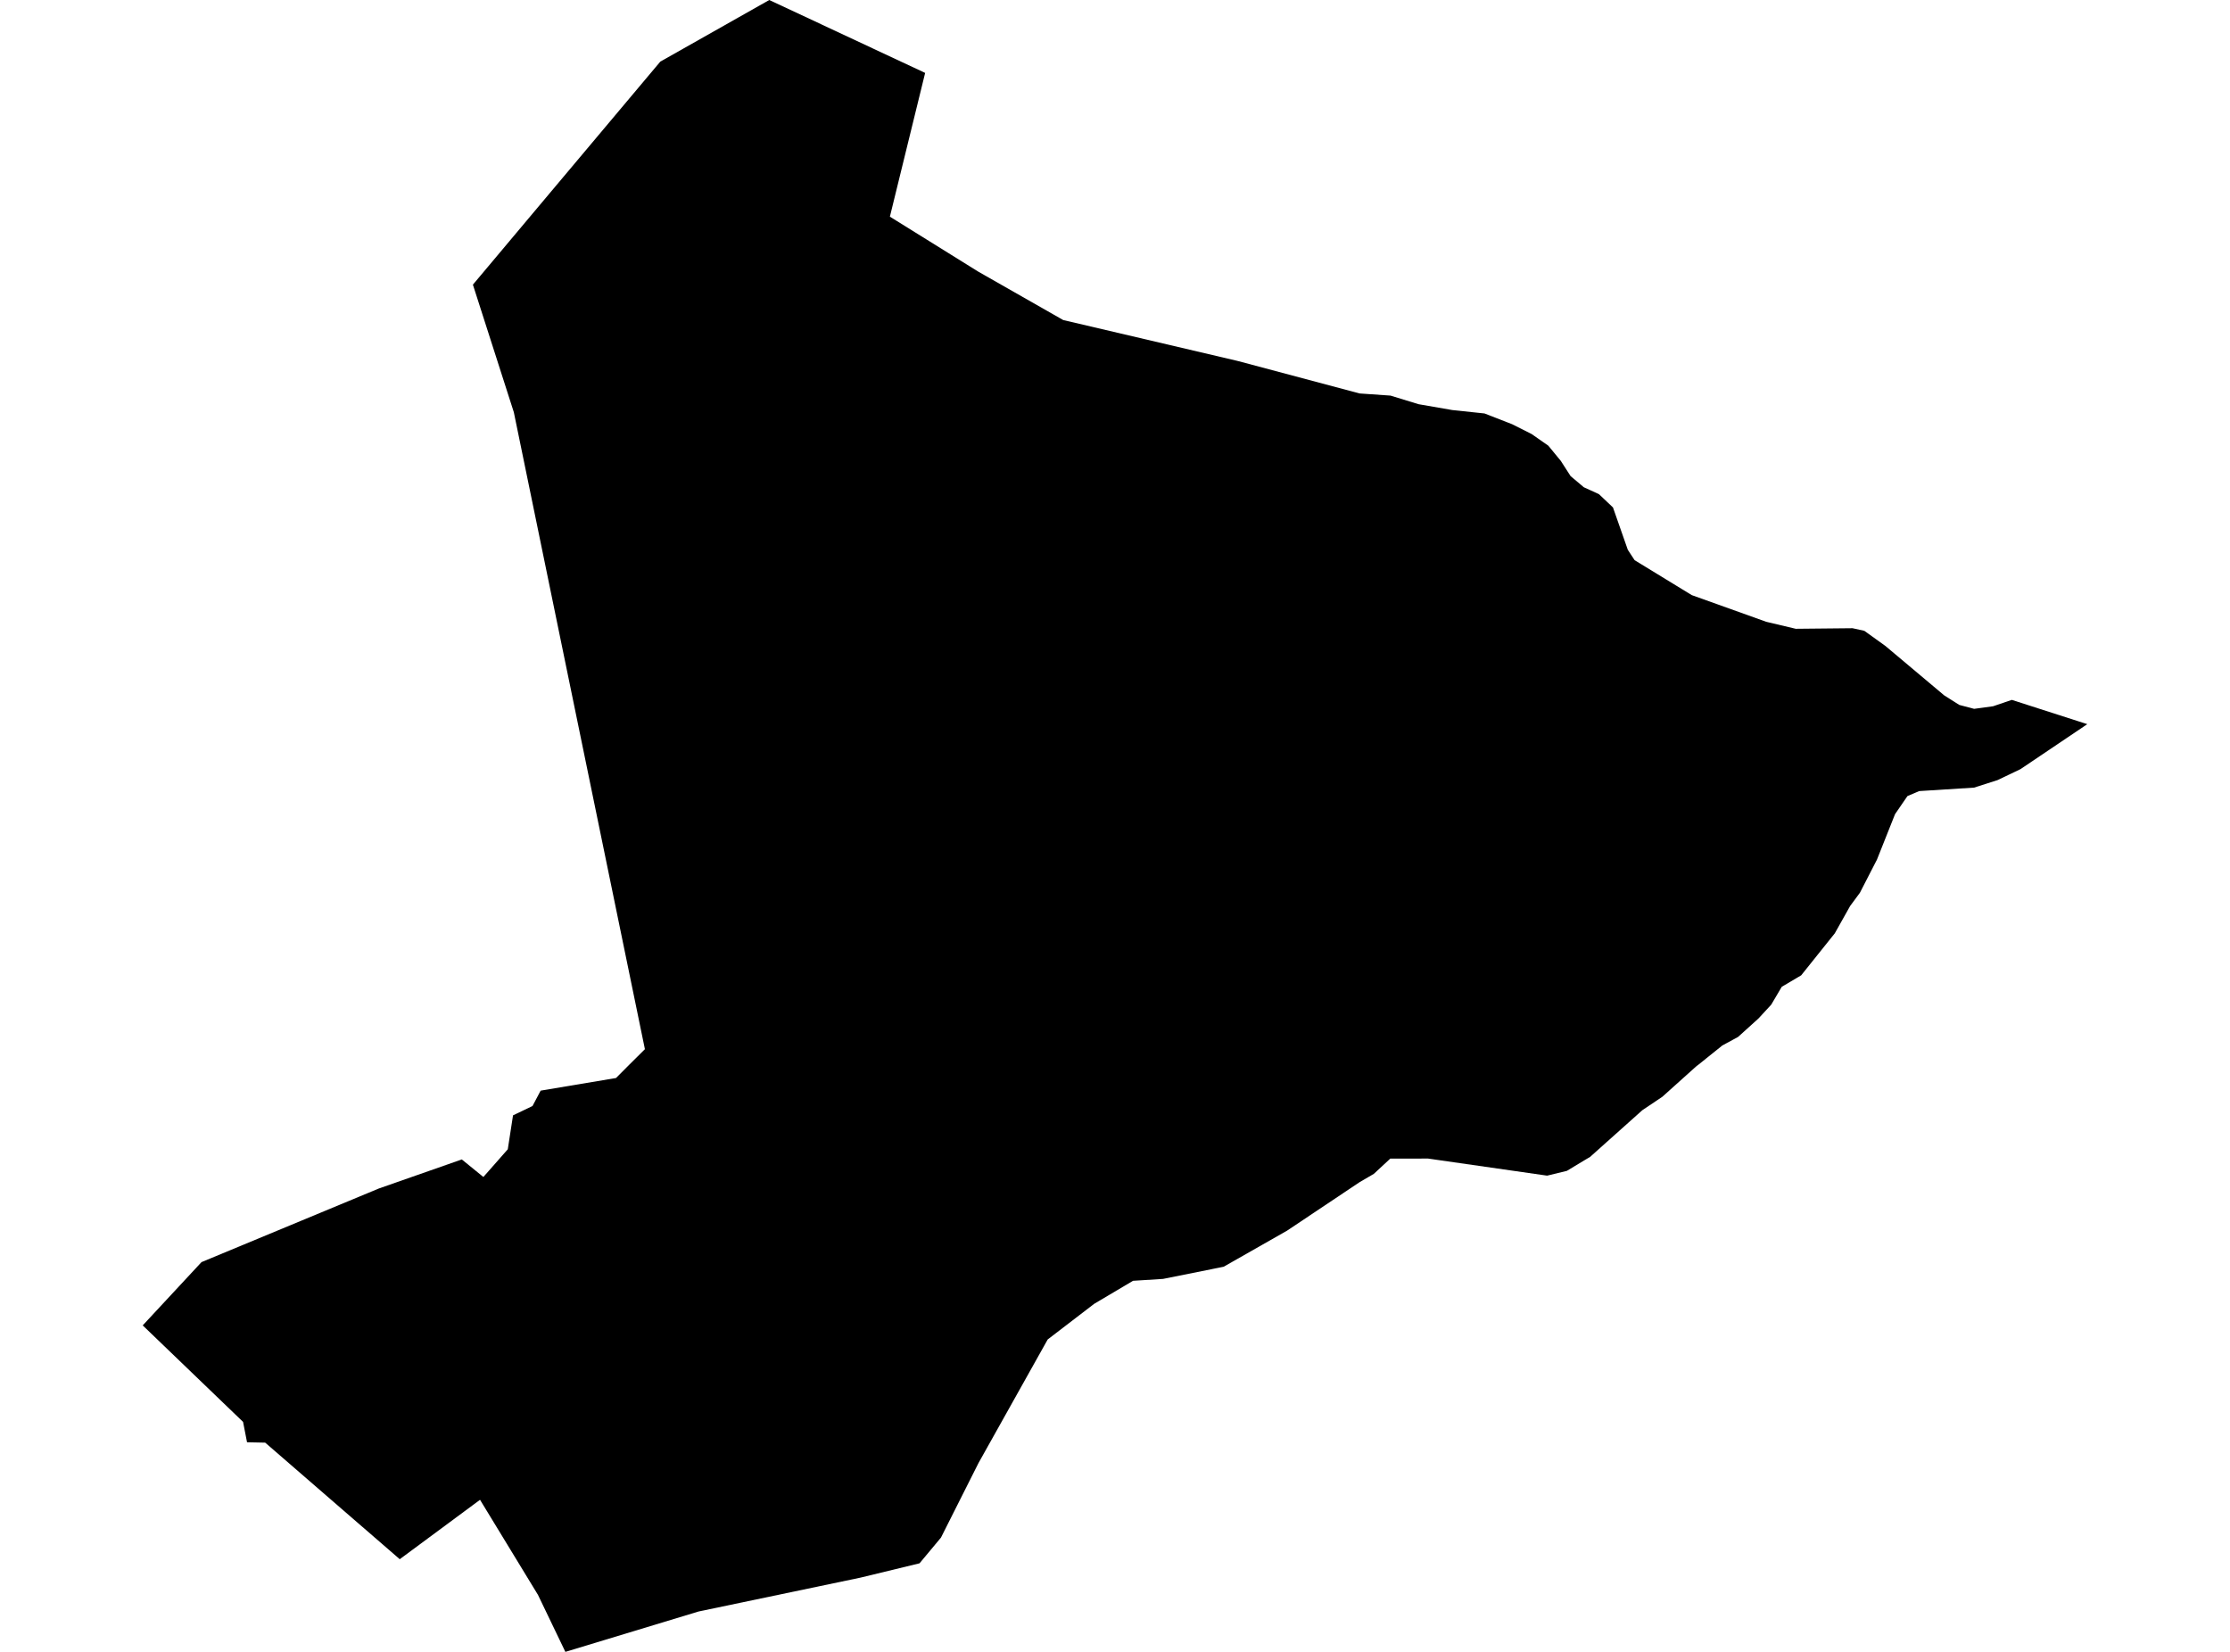 <?xml version='1.0'?>
<svg  baseProfile = 'tiny' width = '540' height = '400' stroke-linecap = 'round' stroke-linejoin = 'round' version='1.1' xmlns='http://www.w3.org/2000/svg'>
<path id='4004701001' title='4004701001'  d='M 505.442 175.356 489.268 186.246 483.708 188.904 478.026 190.721 464.738 191.561 461.897 192.768 458.888 197.151 454.52 208.133 450.381 216.182 448.014 219.39 444.302 226.003 436.161 236.175 431.457 238.955 428.906 243.278 425.821 246.623 420.873 251.098 417.069 253.16 411.082 257.971 410.884 258.093 402.529 265.592 397.702 268.83 385.041 280.148 383.804 280.881 379.42 283.524 374.639 284.684 345.803 280.545 336.654 280.561 332.668 284.257 329.262 286.242 311.666 298.003 296.316 306.739 281.638 309.687 274.368 310.145 264.96 315.72 253.703 324.35 236.948 354.271 227.86 372.324 222.667 378.556 208.371 382.023 169.164 390.225 136.906 400 130.277 386.208 116.241 363.175 96.798 377.563 64.219 349.338 59.82 349.246 58.858 344.312 34.558 320.944 48.793 305.624 91.727 287.8 111.827 280.759 117.05 285.005 122.961 278.3 124.229 270.083 128.948 267.822 130.919 264.096 149.171 261.041 152.317 257.879 156.166 254.061 139.93 175.188 124.427 99.828 114.515 68.93 128.032 52.831 133.164 46.722 159.893 14.922 186.285 0 224.026 17.656 215.489 52.465 236.902 65.783 257.46 77.498 299.539 87.365 329.262 95.277 336.73 95.796 343.497 97.873 351.683 99.294 359.473 100.118 366.178 102.73 370.882 105.098 374.93 107.923 377.954 111.604 380.321 115.285 383.529 117.988 387.179 119.653 390.585 122.876 394.174 133.125 395.824 135.645 409.662 144.106 427.7 150.567 434.848 152.262 448.594 152.125 451.45 152.751 456.552 156.417 470.802 168.391 474.452 170.698 478.042 171.645 482.639 171.018 487.16 169.476 505.442 175.356 Z' />
</svg>
